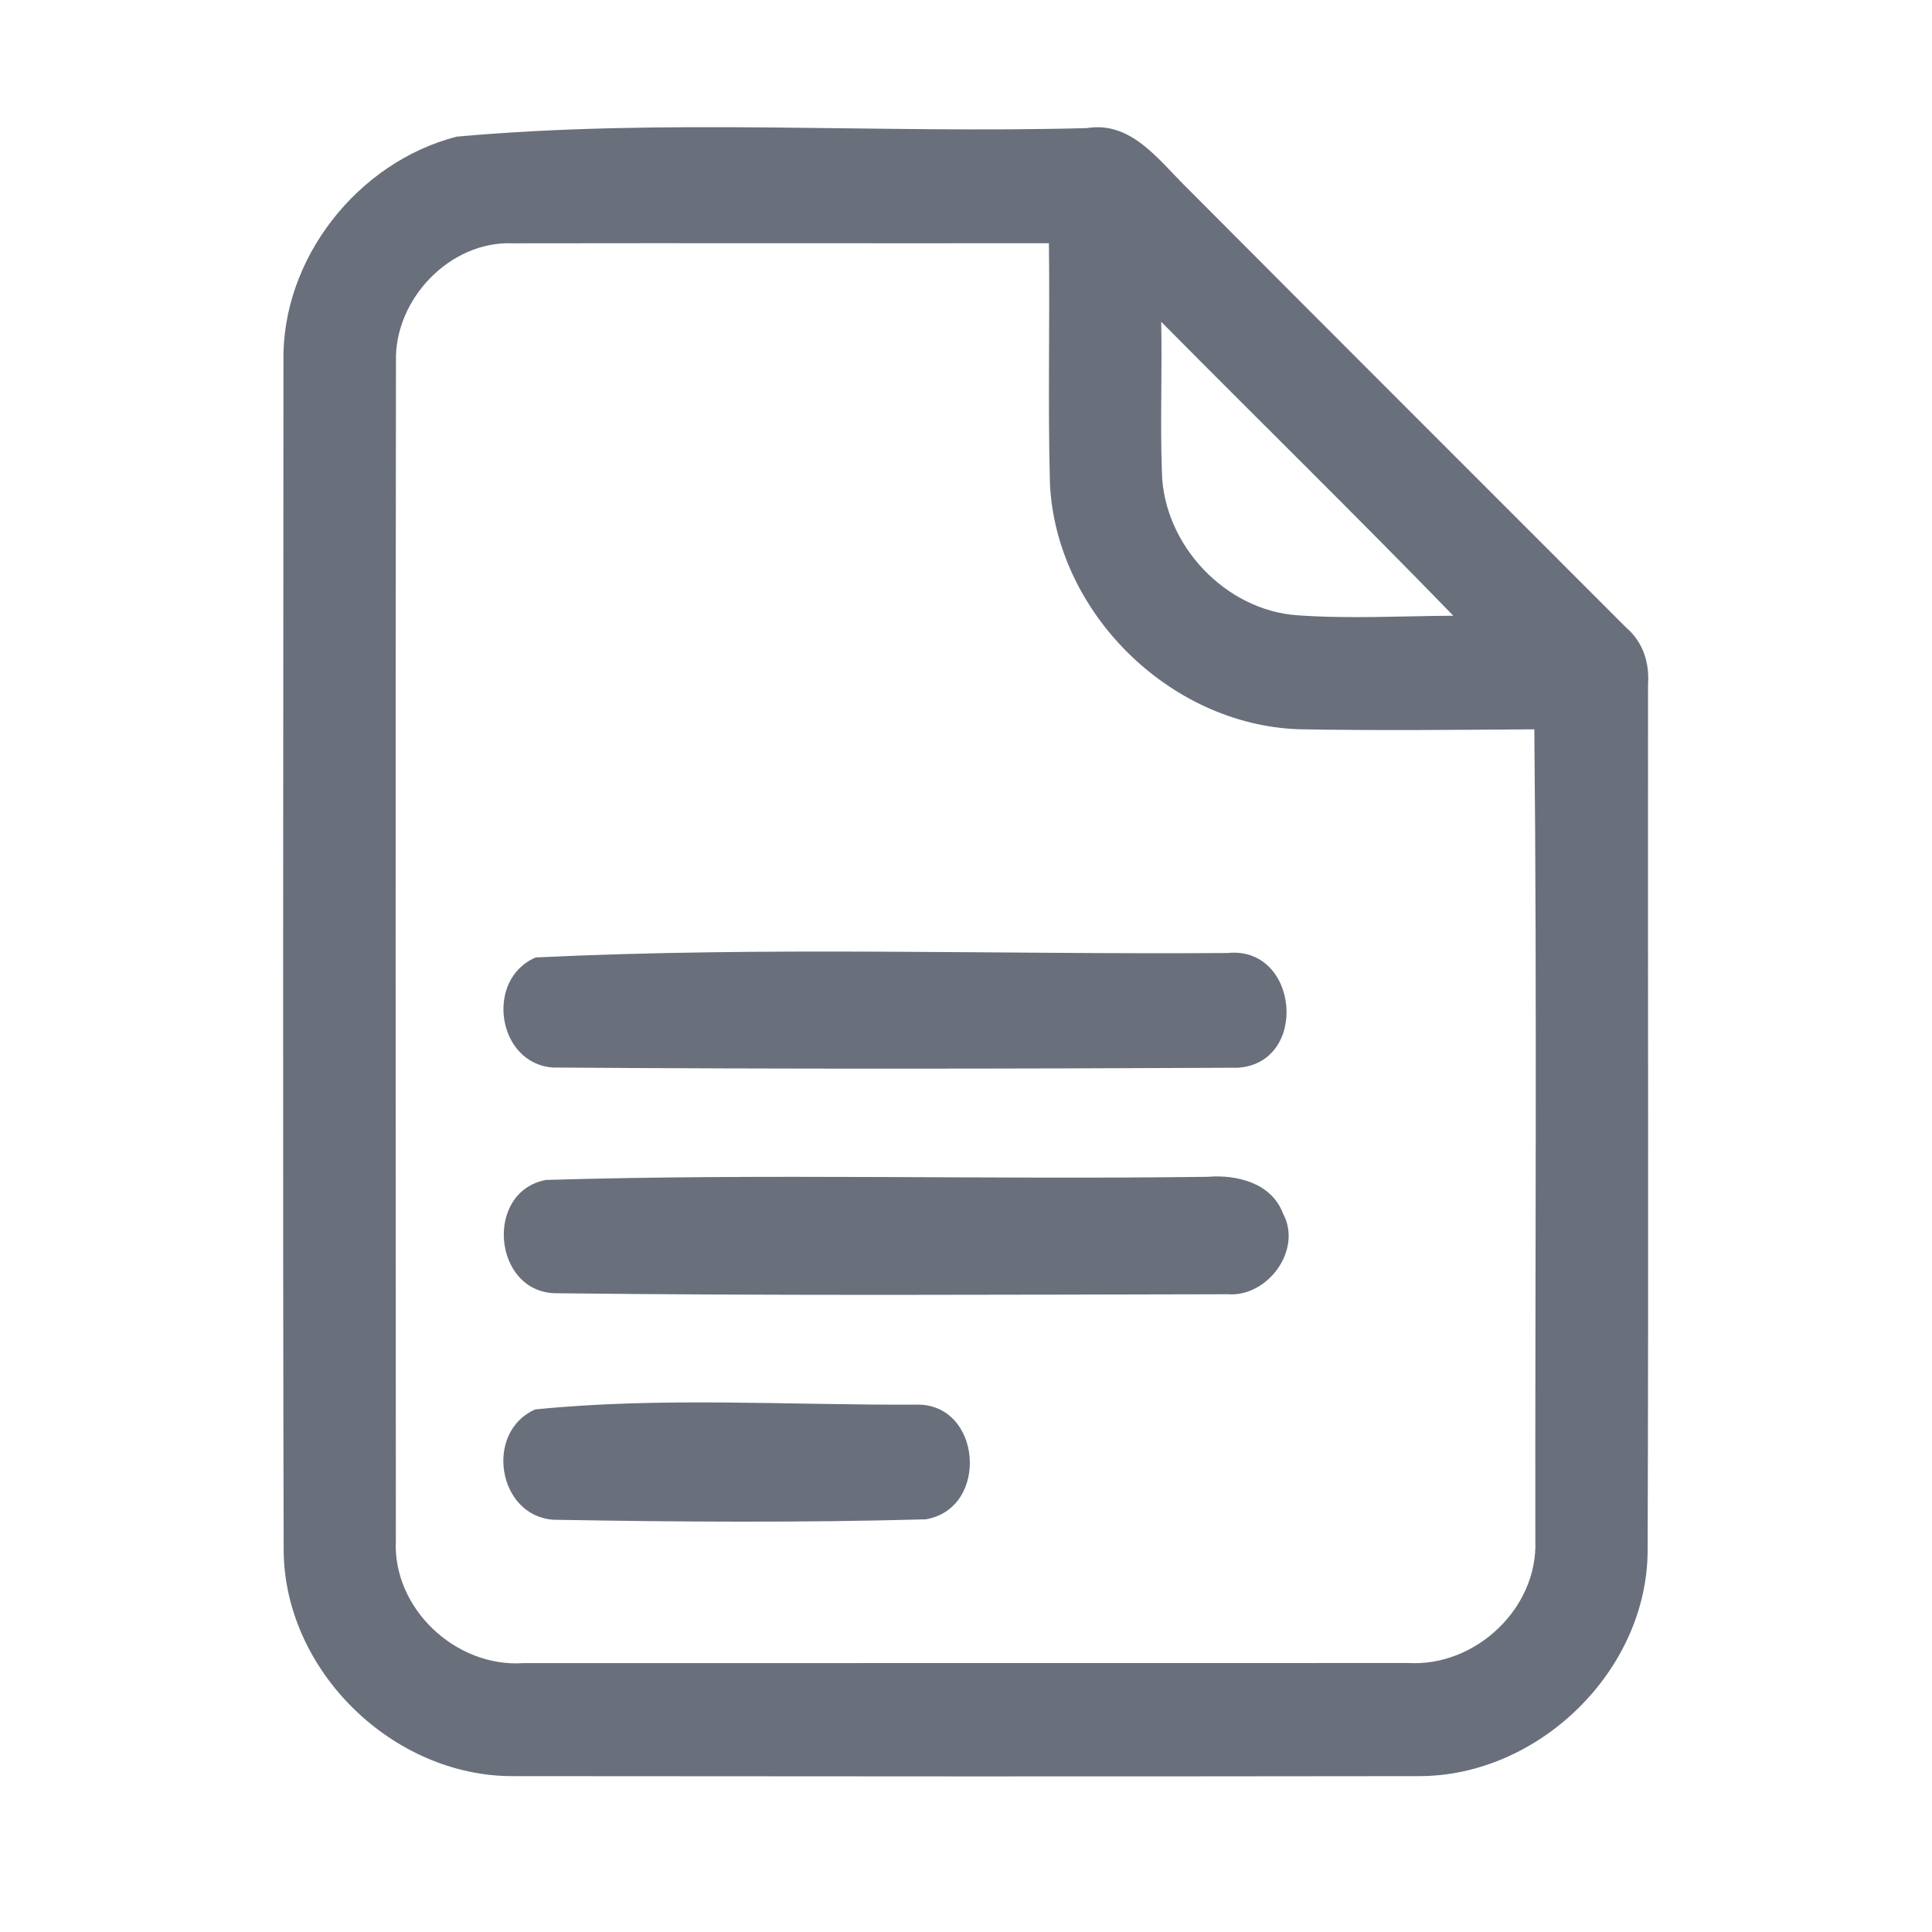 <?xml version="1.0" encoding="UTF-8" ?>
<!DOCTYPE svg PUBLIC "-//W3C//DTD SVG 1.1//EN" "http://www.w3.org/Graphics/SVG/1.1/DTD/svg11.dtd">
<svg width="192pt" height="192pt" viewBox="0 0 192 192" version="1.1" xmlns="http://www.w3.org/2000/svg">
<g id="#696f7bff">
<path fill="#696f7b" opacity="1.00" d=" M 45.38 13.58 C 66.13 11.71 87.15 13.30 108.01 12.73 C 112.30 12.03 114.99 15.70 117.65 18.36 C 132.29 33.06 146.96 47.72 161.63 62.39 C 163.26 63.79 163.93 65.84 163.78 67.96 C 163.75 96.66 163.84 125.37 163.74 154.07 C 163.72 166.04 152.89 176.54 140.98 176.51 C 110.99 176.55 81.00 176.54 51.02 176.51 C 39.06 176.57 28.27 166.07 28.19 154.08 C 28.09 114.71 28.16 75.33 28.17 35.96 C 27.96 25.73 35.53 16.12 45.38 13.58 M 39.35 35.93 C 39.30 74.98 39.32 114.02 39.34 153.07 C 39.00 159.84 45.29 165.73 51.99 165.28 C 81.33 165.28 110.67 165.27 140.00 165.27 C 146.67 165.63 152.86 159.80 152.58 153.07 C 152.55 126.21 152.75 99.34 152.48 72.48 C 144.66 72.53 136.84 72.62 129.03 72.47 C 116.21 72.01 104.92 60.83 104.34 48.02 C 104.13 40.07 104.34 32.12 104.24 24.17 C 86.48 24.19 68.71 24.15 50.95 24.18 C 44.70 23.92 39.17 29.78 39.35 35.93 M 115.40 31.98 C 115.50 36.98 115.29 41.99 115.47 46.99 C 115.66 54.16 121.78 60.67 128.97 61.15 C 134.11 61.51 139.28 61.22 144.43 61.19 C 134.87 51.34 125.06 41.73 115.40 31.98 Z" />
<path fill="#696f7b" opacity="1.00" d=" M 53.24 95.15 C 76.07 94.05 99.10 94.87 121.99 94.71 C 129.09 93.97 130.12 105.65 123.01 106.11 C 100.34 106.22 77.65 106.25 54.98 106.09 C 49.41 105.74 48.14 97.32 53.24 95.15 Z" />
<path fill="#696f7b" opacity="1.00" d=" M 54.26 117.26 C 76.15 116.61 98.11 117.24 120.03 116.95 C 122.92 116.71 126.36 117.57 127.49 120.57 C 129.48 124.17 125.99 128.93 122.01 128.62 C 99.73 128.66 77.43 128.78 55.15 128.52 C 48.97 128.34 48.13 118.41 54.26 117.26 Z" />
<path fill="#696f7b" opacity="1.00" d=" M 53.18 140.07 C 65.66 138.80 78.41 139.66 90.98 139.59 C 97.59 139.37 98.38 149.92 91.99 150.99 C 79.69 151.33 67.31 151.25 55.00 151.03 C 49.44 150.65 48.12 142.30 53.18 140.07 Z" />
</g>
</svg>
